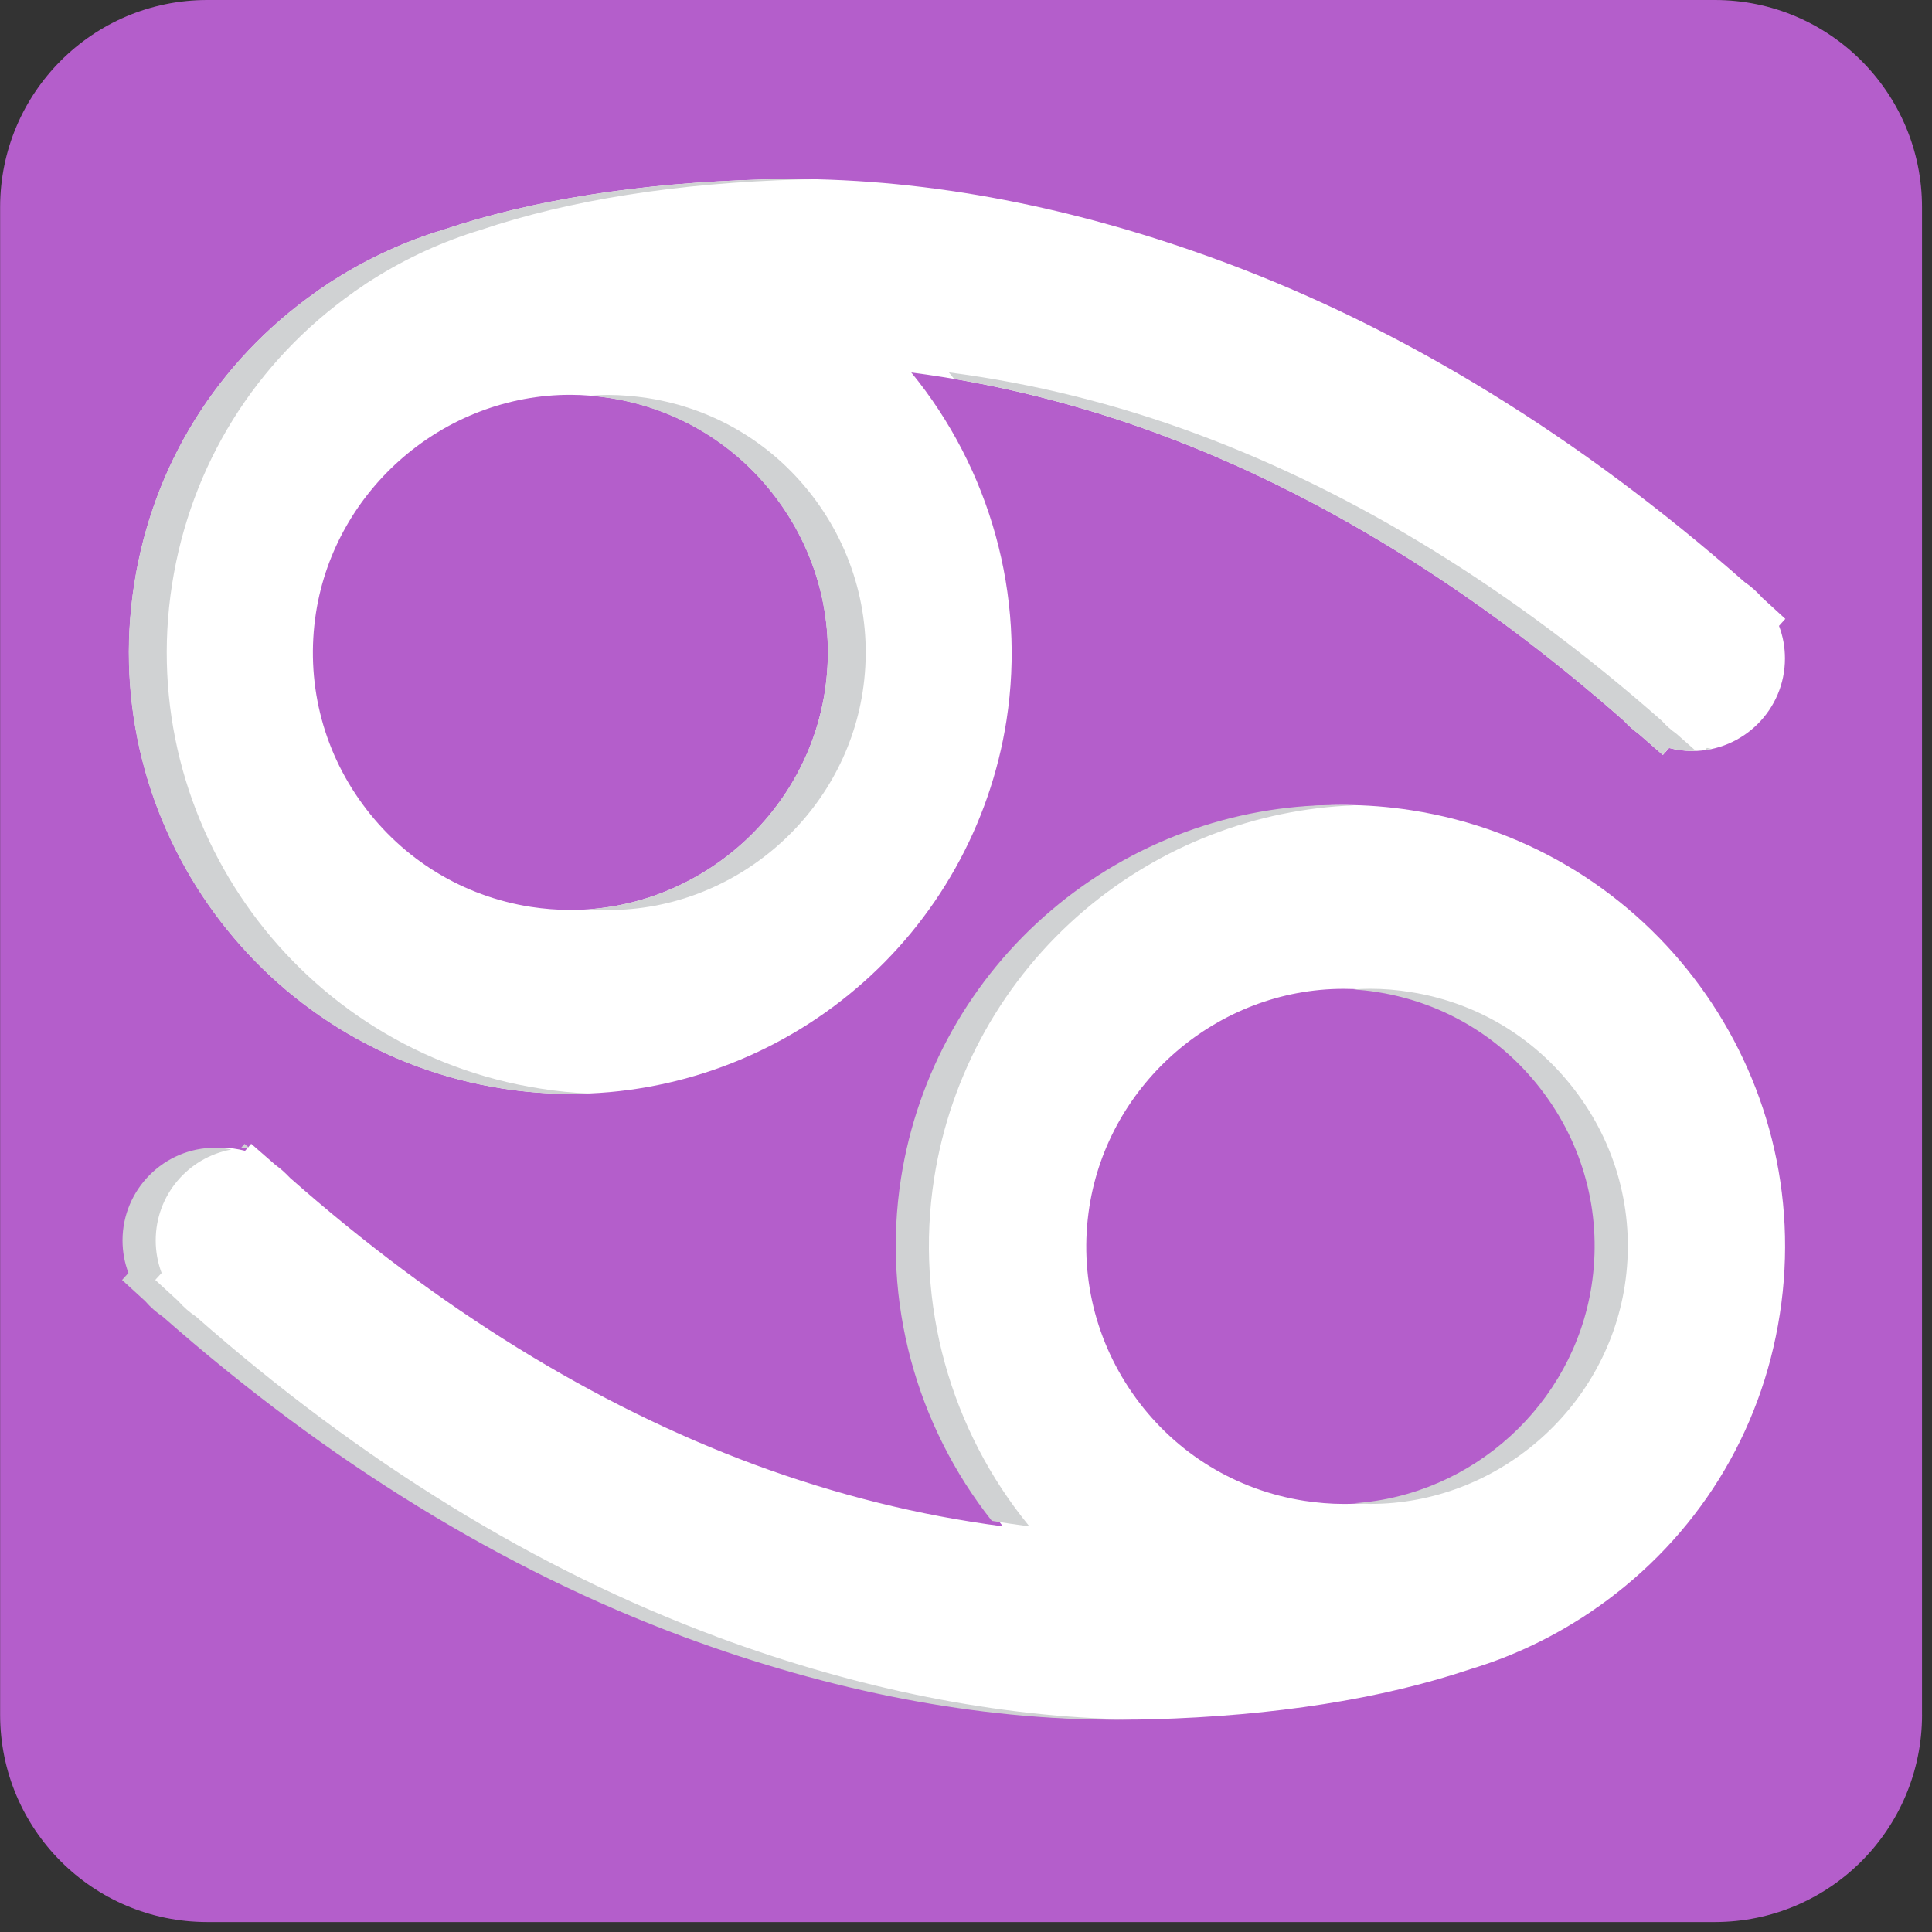 <svg xmlns="http://www.w3.org/2000/svg" enable-background="new 0 0 64 64" viewBox="0 0 64 64"><rect x="0" y="0" width="64" height="64" fill="#333333" stroke="none"/><path d="m63.67 56.802c0 3.794-3.07 6.868-6.861 6.868h-49.945c-3.788 0-6.86-3.074-6.86-6.868v-49.938c0-3.79 3.072-6.864 6.86-6.864h49.943c3.793 0 6.862 3.074 6.862 6.864v49.938" fill="#b45ecb"/><path d="m59.14 20.499l-.765-.7c-.172-.196-.367-.372-.585-.52-5.479-4.819-11.279-8.382-17.254-10.6-4.908-1.822-9.723-2.75-14.314-2.75-.319 0-.638.008-.957.016-4.081.114-7.643.677-10.582 1.667-1.257.379-2.46.931-3.579 1.635-.081.051-.153.098-.215.137-.021.016-.045.031-.068.047l-.28.188c-.012.012-.027.02-.027.02l-.047.037c-3.27 2.306-5.407 5.74-6.02 9.686-1.24 7.967 4.232 15.457 12.199 16.697.747.117 1.506.176 2.257.176 3.45 0 6.805-1.235 9.453-3.484 2.675-2.264 4.445-5.425 4.985-8.886.644-4.142-.546-8.338-3.154-11.526 2.762.36 5.522 1.044 8.234 2.049 5.282 1.963 10.457 5.155 15.379 9.493.146.164.308.301.479.426l.806.704.207-.232c.249.064.509.1.767.1 1.693 0 3.07-1.373 3.07-3.066 0-.375-.066-.739-.197-1.08l.211-.234m-31.82 2.424c-.641 4.119-4.261 7.22-8.424 7.22-.438 0-.88-.035-1.318-.102-2.245-.352-4.224-1.561-5.571-3.402-1.346-1.838-1.891-4.095-1.543-6.34.642-4.116 4.263-7.22 8.423-7.22.44 0 .882.039 1.318.105 2.247.352 4.226 1.557 5.571 3.399 1.345 1.842 1.894 4.095 1.544 6.34" fill="#fff"/><g fill="#d0d2d3"><path d="m19.513 30.12c.213.016.426.027.638.027 4.164 0 7.783-3.102 8.425-7.22.348-2.245-.2-4.498-1.545-6.34-1.346-1.842-3.325-3.047-5.572-3.399-.436-.066-.882-.105-1.318-.105-.208 0-.413.014-.616.027.227.016.454.043.679.078 2.247.352 4.226 1.557 5.571 3.399 1.346 1.842 1.895 4.095 1.545 6.34-.611 3.911-3.91 6.908-7.807 7.193"/><path d="m56.7 24.809c-.056-.012-.104-.02-.156-.033l-.06.064c.073-.012.142-.02.216-.031"/><path d="m17.897 36.06c-7.966-1.241-13.439-8.73-12.198-16.697.616-3.946 2.753-7.38 6.02-9.686l.031-.029c.016-.008.031-.016.031-.016l.292-.2c.021-.016.045-.031.068-.047.062-.039.135-.086.215-.137 1.117-.704 2.321-1.255 3.579-1.635 2.939-.99 6.5-1.553 10.583-1.667.122-.004.239-.004.36-.004-.219-.004-.44-.012-.661-.012-.319 0-.638.008-.957.016-4.081.114-7.643.677-10.582 1.667-1.257.379-2.46.931-3.579 1.635-.081.051-.153.098-.215.137-.021.016-.045.031-.068.047l-.278.188c-.014.012-.029.02-.029.02l-.047.037c-3.27 2.306-5.407 5.74-6.02 9.686-1.24 7.967 4.232 15.457 12.199 16.697.747.117 1.506.176 2.257.176.215 0 .426-.008.637-.012-.546-.023-1.096-.076-1.638-.164"/><path d="m55.53 24.304c-.174-.125-.334-.262-.479-.426-4.923-4.338-10.1-7.529-15.38-9.493-2.712-1.01-5.47-1.689-8.239-2.049.059.066.113.145.172.215 2.289.391 4.565 1 6.811 1.834 5.282 1.963 10.457 5.155 15.379 9.493.146.164.308.301.479.426l.806.704.207-.232c.249.064.509.1.767.1.043 0 .084-.004.121-.004l-.644-.568"/></g><path d="m4.267 42.4l.767.701c.17.196.368.371.584.516 5.474 4.822 11.28 8.386 17.252 10.604 4.911 1.822 9.726 2.745 14.315 2.745.317 0 .64-.004.957-.012 4.082-.113 7.644-.677 10.582-1.666 1.256-.379 2.461-.931 3.576-1.636.082-.051.155-.092.215-.137.024-.02.049-.031.073-.047l.274-.188c.015-.012.027-.023.027-.023l.049-.029c3.271-2.31 5.41-5.744 6.02-9.689 1.242-7.971-4.23-15.461-12.197-16.697-.746-.117-1.506-.176-2.257-.176-3.448 0-6.805 1.236-9.452 3.481-2.676 2.269-4.448 5.425-4.988 8.89-.645 4.143.546 8.343 3.16 11.525-2.767-.358-5.527-1.047-8.24-2.049-5.284-1.962-10.457-5.154-15.378-9.496-.147-.156-.305-.302-.477-.423l-.808-.704-.203.232c-.252-.064-.51-.104-.772-.104-1.689 0-3.066 1.381-3.066 3.069 0 .375.066.739.196 1.079l-.21.234m31.821-2.423c.643-4.115 4.264-7.221 8.421-7.221.44 0 .884.035 1.318.105 2.249.349 4.228 1.557 5.573 3.399 1.346 1.839 1.896 4.095 1.545 6.341-.643 4.113-4.264 7.219-8.424 7.219-.438 0-.881-.038-1.318-.104-2.247-.352-4.225-1.557-5.57-3.397-1.345-1.844-1.895-4.098-1.545-6.342" fill="#fff"/><g fill="#d0d2d3"><path d="m23.747 54.22c-5.974-2.218-11.778-5.781-17.252-10.604-.217-.145-.415-.318-.589-.516l-.763-.701.211-.23c-.129-.34-.196-.704-.196-1.079 0-1.502 1.08-2.75 2.505-3.01-.176-.035-.356-.06-.538-.06-1.689 0-3.066 1.381-3.066 3.07 0 .375.067.739.196 1.079l-.211.232.765.7c.17.197.368.371.585.517 5.476 4.821 11.28 8.386 17.252 10.604 4.913 1.822 9.727 2.745 14.315 2.745.176 0 .348-.004.521-.008-4.416-.074-9.03-.993-13.735-2.737"/><path d="m45.604 32.861c2.25.349 4.229 1.557 5.574 3.399 1.346 1.839 1.893 4.095 1.543 6.341-.613 3.931-3.941 6.935-7.863 7.195.18.012.361.023.539.023 4.162 0 7.783-3.105 8.424-7.221.35-2.244-.198-4.502-1.545-6.34-1.344-1.843-3.323-3.051-5.572-3.398-.436-.071-.881-.106-1.318-.106-.188 0-.373.009-.559.021.261.02.519.043.777.086"/><path d="m34.1 50.563c-2.613-3.184-3.802-7.383-3.156-11.525.54-3.465 2.31-6.621 4.986-8.89 2.514-2.132 5.666-3.348 8.93-3.469-.19-.008-.385-.012-.576-.012-3.447 0-6.807 1.236-9.451 3.481-2.675 2.269-4.447 5.425-4.987 8.89-.634 4.064.504 8.175 3.01 11.343.411.064.828.128 1.242.182"/><path d="m8.225 38.02c.001 0 .02.004.031.004l-.156-.132-.125.145c.082-.011.164-.017.25-.017"/></g></svg>